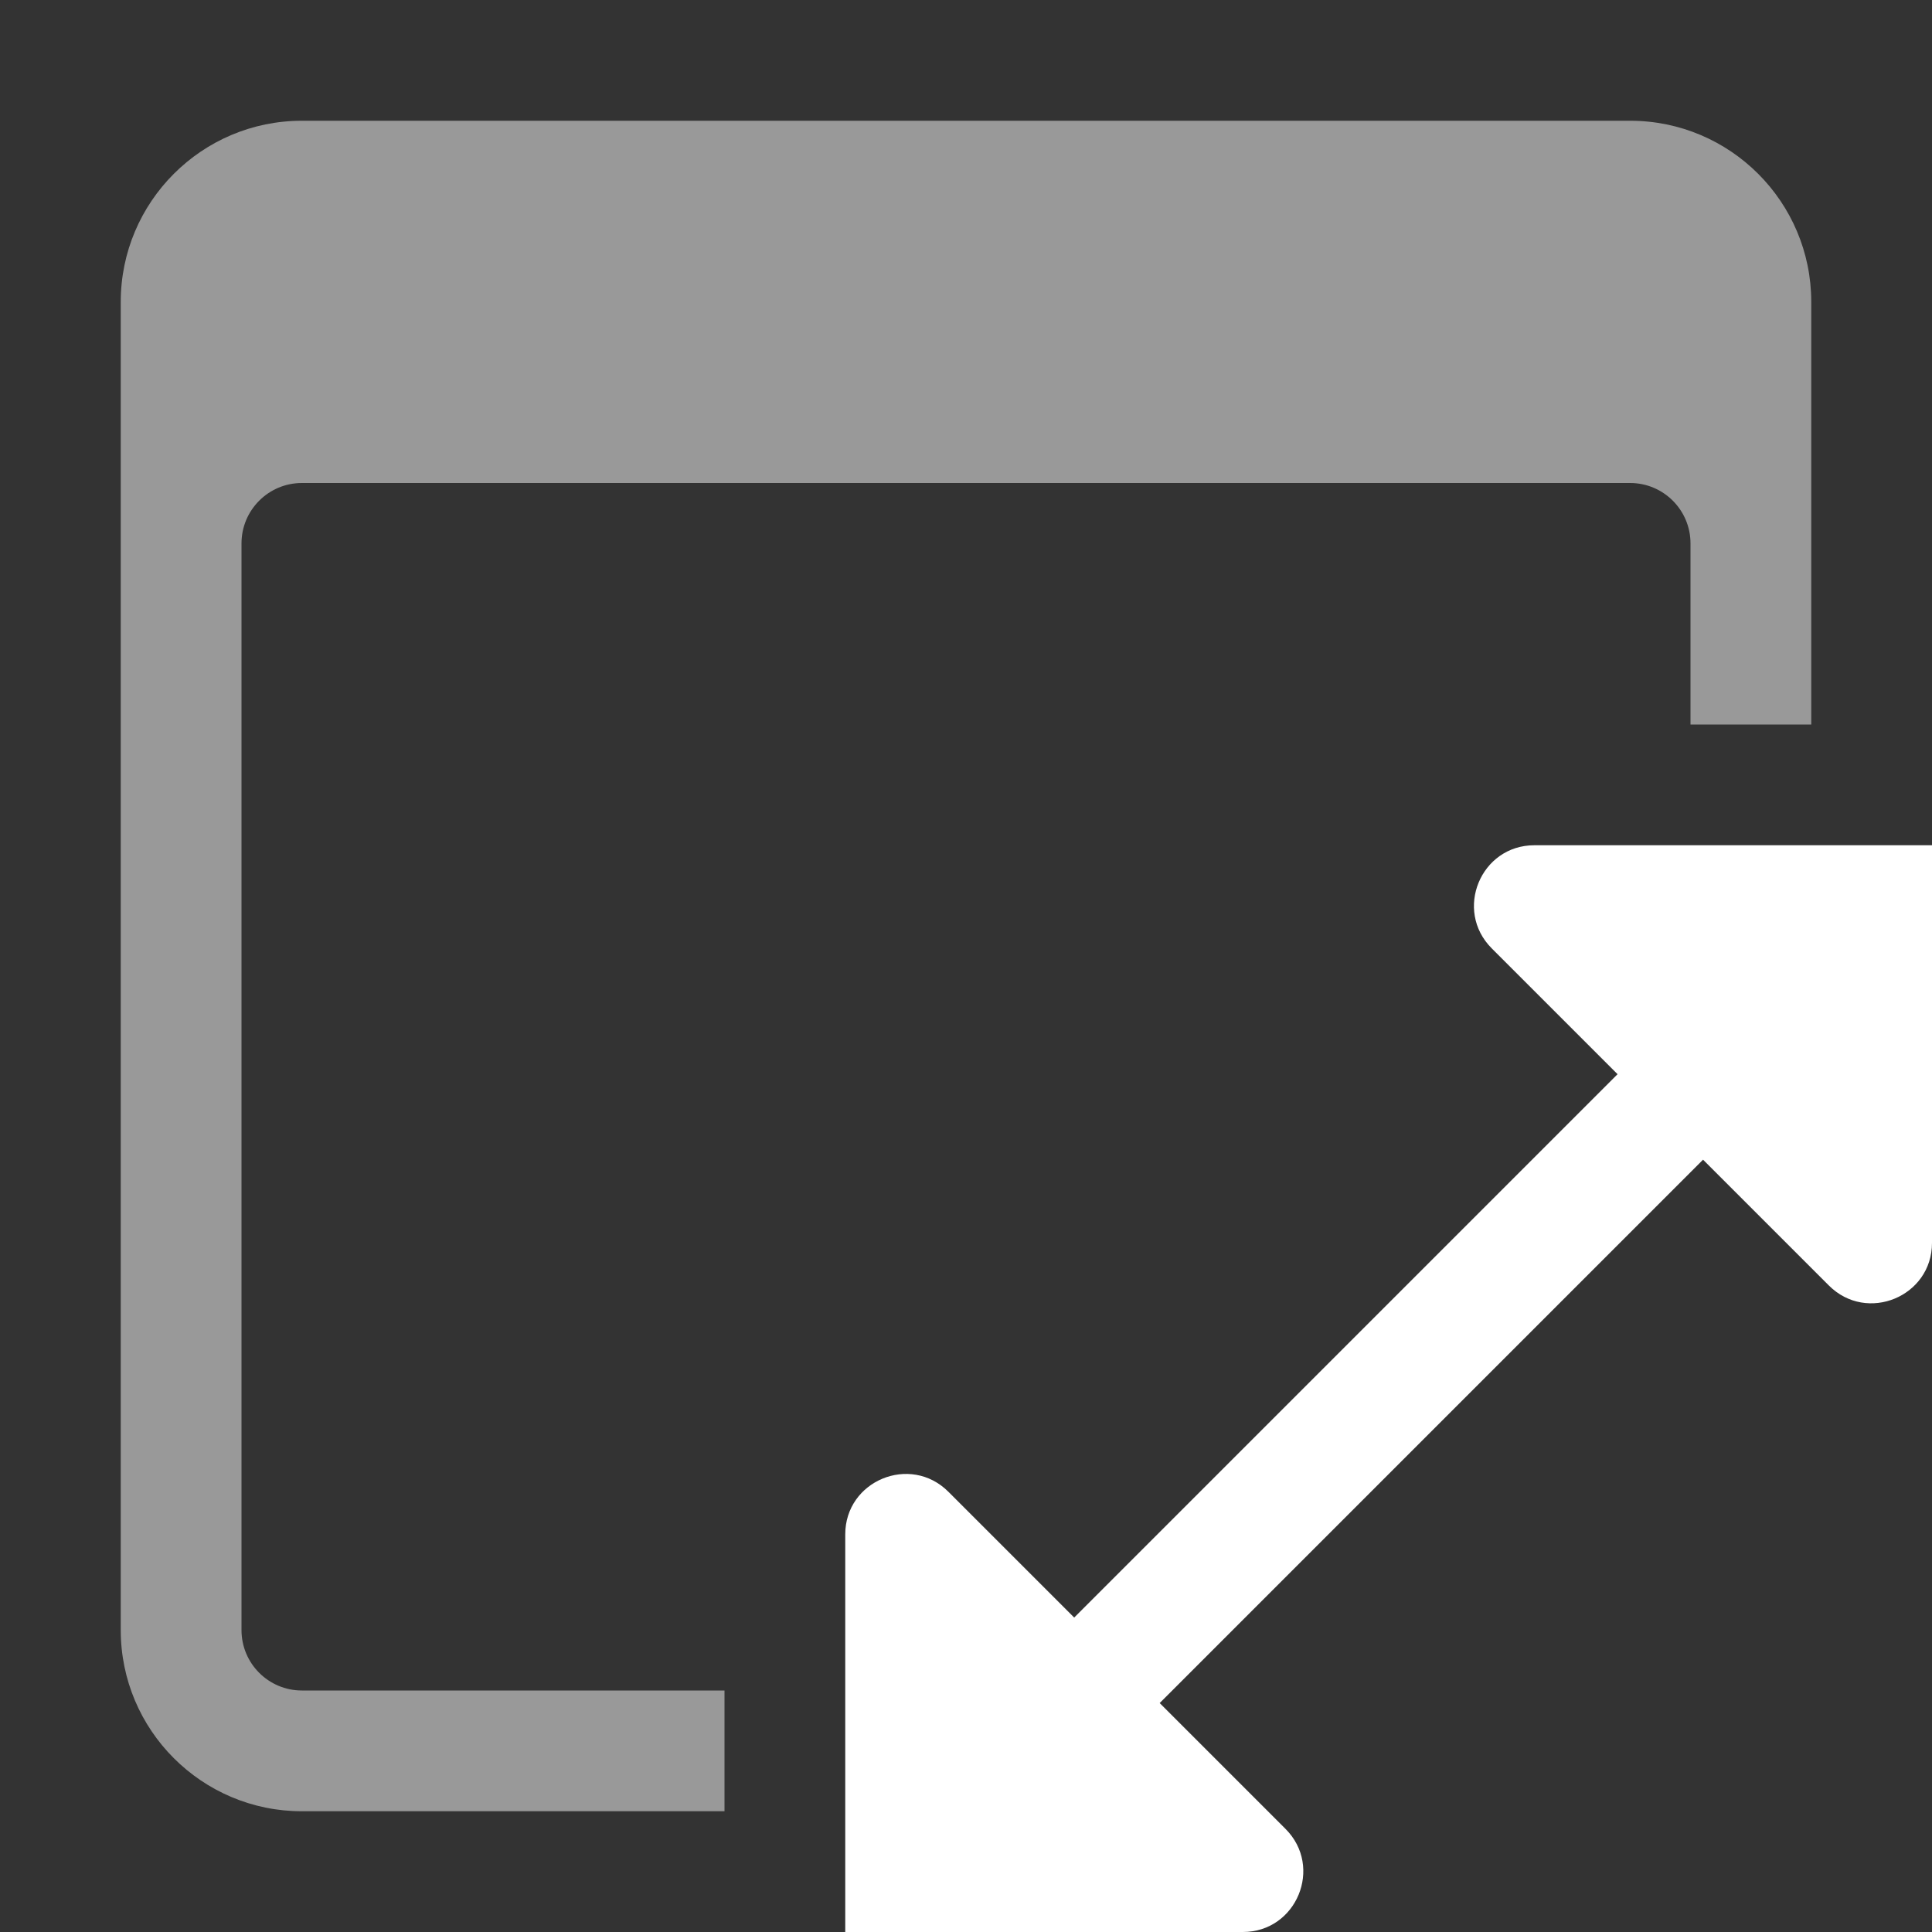 <svg width="16" height="16" viewBox="0 0 16 16" fill="none" xmlns="http://www.w3.org/2000/svg">
<rect x="0" y="0" width="16" height="16" fill="#333333" stroke="none"/>
<path fill-rule="evenodd" clip-rule="evenodd" d="M15 6V2.5C15 1.672 14.328 1 13.5 1H2.5C1.672 1 1 1.672 1 2.5V13.5C1 14.328 1.672 15 2.5 15H6V14H2.5C2.224 14 2 13.776 2 13.5V4.5C2 4.224 2.224 4 2.5 4H13.5C13.776 4 14 4.224 14 4.5V6H15Z" fill="white" fill-opacity="0.5"/>
<path fill-rule="evenodd" clip-rule="evenodd" d="M12.354 7.854C12.039 7.539 12.262 7 12.707 7H16V10.293C16 10.738 15.461 10.961 15.146 10.646L14.104 9.604L9.604 14.104L10.646 15.146C10.961 15.461 10.738 16 10.293 16H7V12.707C7 12.262 7.539 12.039 7.854 12.354L8.896 13.396L13.396 8.896L12.354 7.854Z" fill="white"/>
</svg>
